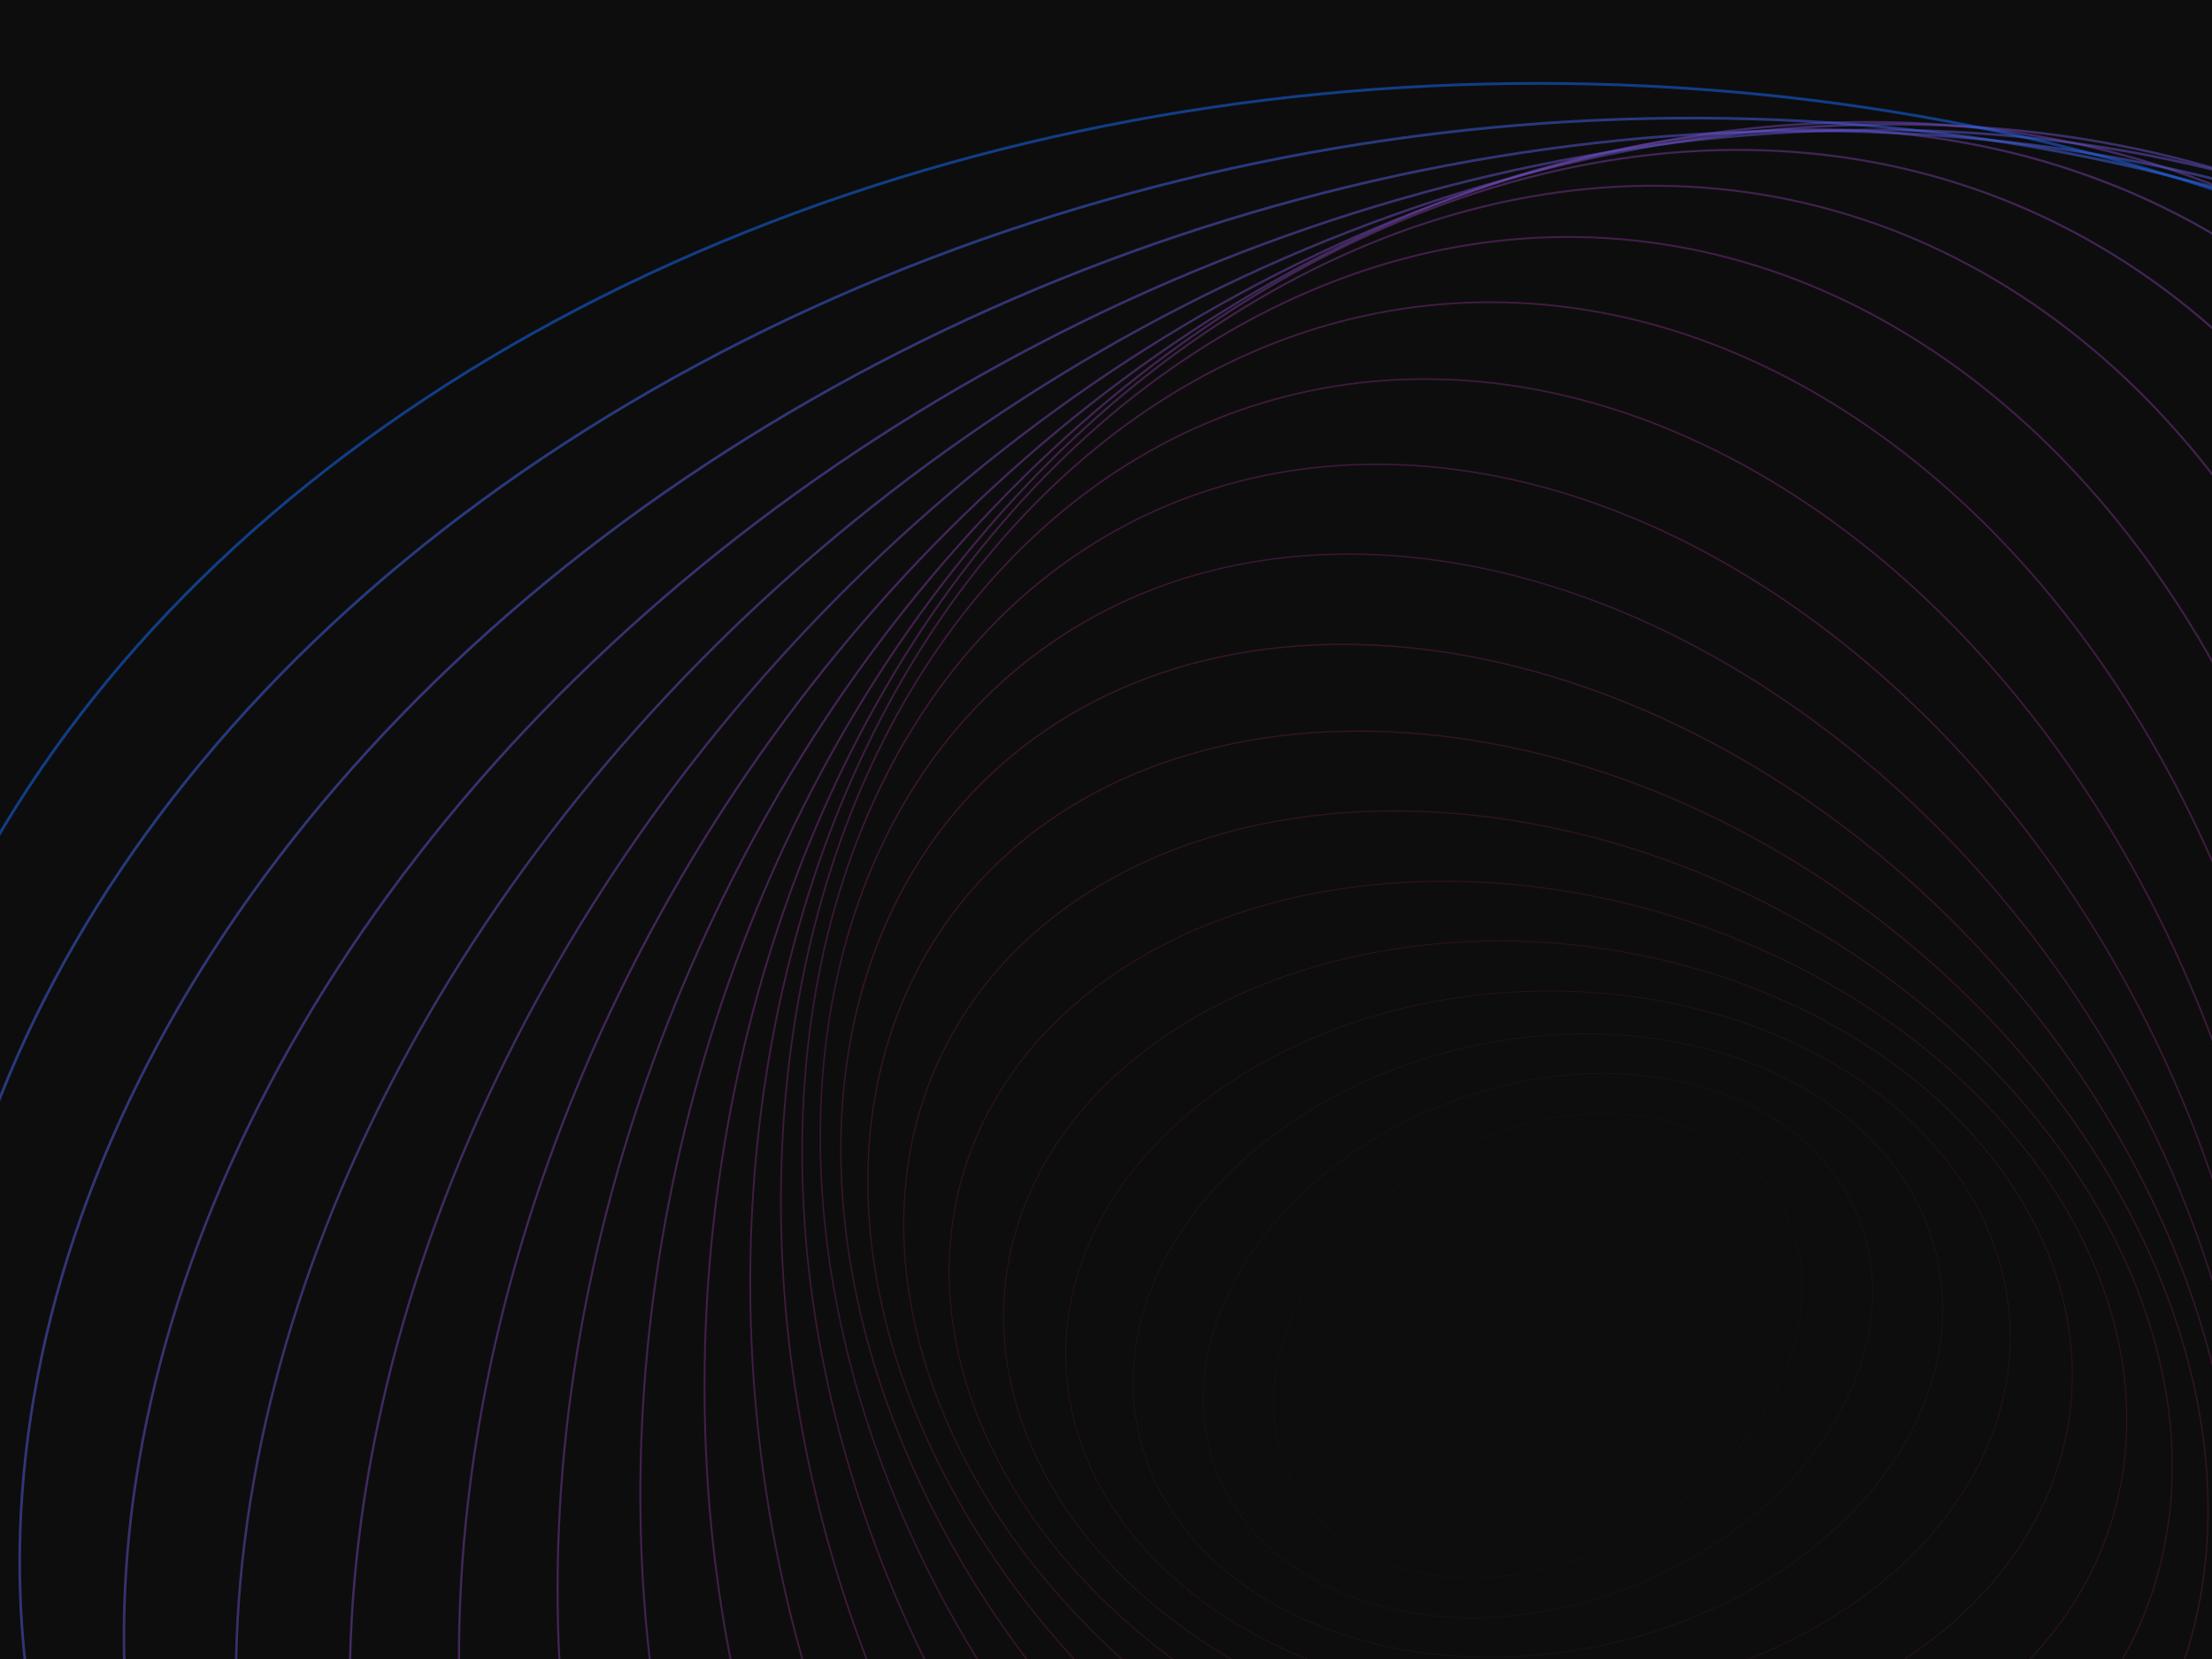 ﻿<svg xmlns='http://www.w3.org/2000/svg' viewBox='0 0 2000 1500'><rect fill='#0D0D0D' width='2000' height='1500'/><defs><ellipse fill='none' stroke-width='1' stroke-opacity='0.5' id='a' rx='600' ry='450'/></defs><g  transform='' style='transform-origin:center'><g  transform='' style='transform-origin:center'><g  transform='rotate(-153.6 0 0)' style='transform-origin:center'><g transform='translate(1000 750)'><use  stroke='#2B1318' href='#a' transform='rotate(-57.6 0 0) scale(0.424)'/><use  stroke='#33141c' href='#a' transform='rotate(-48 0 0) scale(0.52)'/><use  stroke='#3a1622' href='#a' transform='rotate(-38.4 0 0) scale(0.616)'/><use  stroke='#421727' href='#a' transform='rotate(-28.8 0 0) scale(0.712)'/><use  stroke='#49182e' href='#a' transform='rotate(-19.2 0 0) scale(0.808)'/><use  stroke='#501935' href='#a' transform='rotate(-9.6 0 0) scale(0.904)'/><use  stroke='#571b3d' href='#a' transform=''/><use  stroke='#5e1c45' href='#a' transform='rotate(9.6 0 0) scale(1.096)'/><use  stroke='#641e4e' href='#a' transform='rotate(19.2 0 0) scale(1.192)'/><use  stroke='#692158' href='#a' transform='rotate(28.8 0 0) scale(1.288)'/><use  stroke='#6e2462' href='#a' transform='rotate(38.4 0 0) scale(1.384)'/><use  stroke='#72286d' href='#a' transform='rotate(48 0 0) scale(1.48)'/><use  stroke='#752c78' href='#a' transform='rotate(57.6 0 0) scale(1.576)'/><use  stroke='#783184' href='#a' transform='rotate(67.2 0 0) scale(1.672)'/><use  stroke='#793691' href='#a' transform='rotate(76.8 0 0) scale(1.768)'/><use  stroke='#793c9e' href='#a' transform='rotate(86.4 0 0) scale(1.864)'/><use  stroke='#7742ab' href='#a' transform='rotate(96 0 0) scale(1.96)'/><use  stroke='#7349b9' href='#a' transform='rotate(105.6 0 0) scale(2.056)'/><use  stroke='#6e50c6' href='#a' transform='rotate(115.2 0 0) scale(2.152)'/><use  stroke='#6557d4' href='#a' transform='rotate(124.8 0 0) scale(2.248)'/><use  stroke='#585fe3' href='#a' transform='rotate(134.4 0 0) scale(2.344)'/><use  stroke='#4367f1' href='#a' transform='rotate(144 0 0) scale(2.44)'/><use  stroke='#166FFF' href='#a' transform='rotate(153.6 0 0) scale(2.536)'/></g></g></g></g></svg>